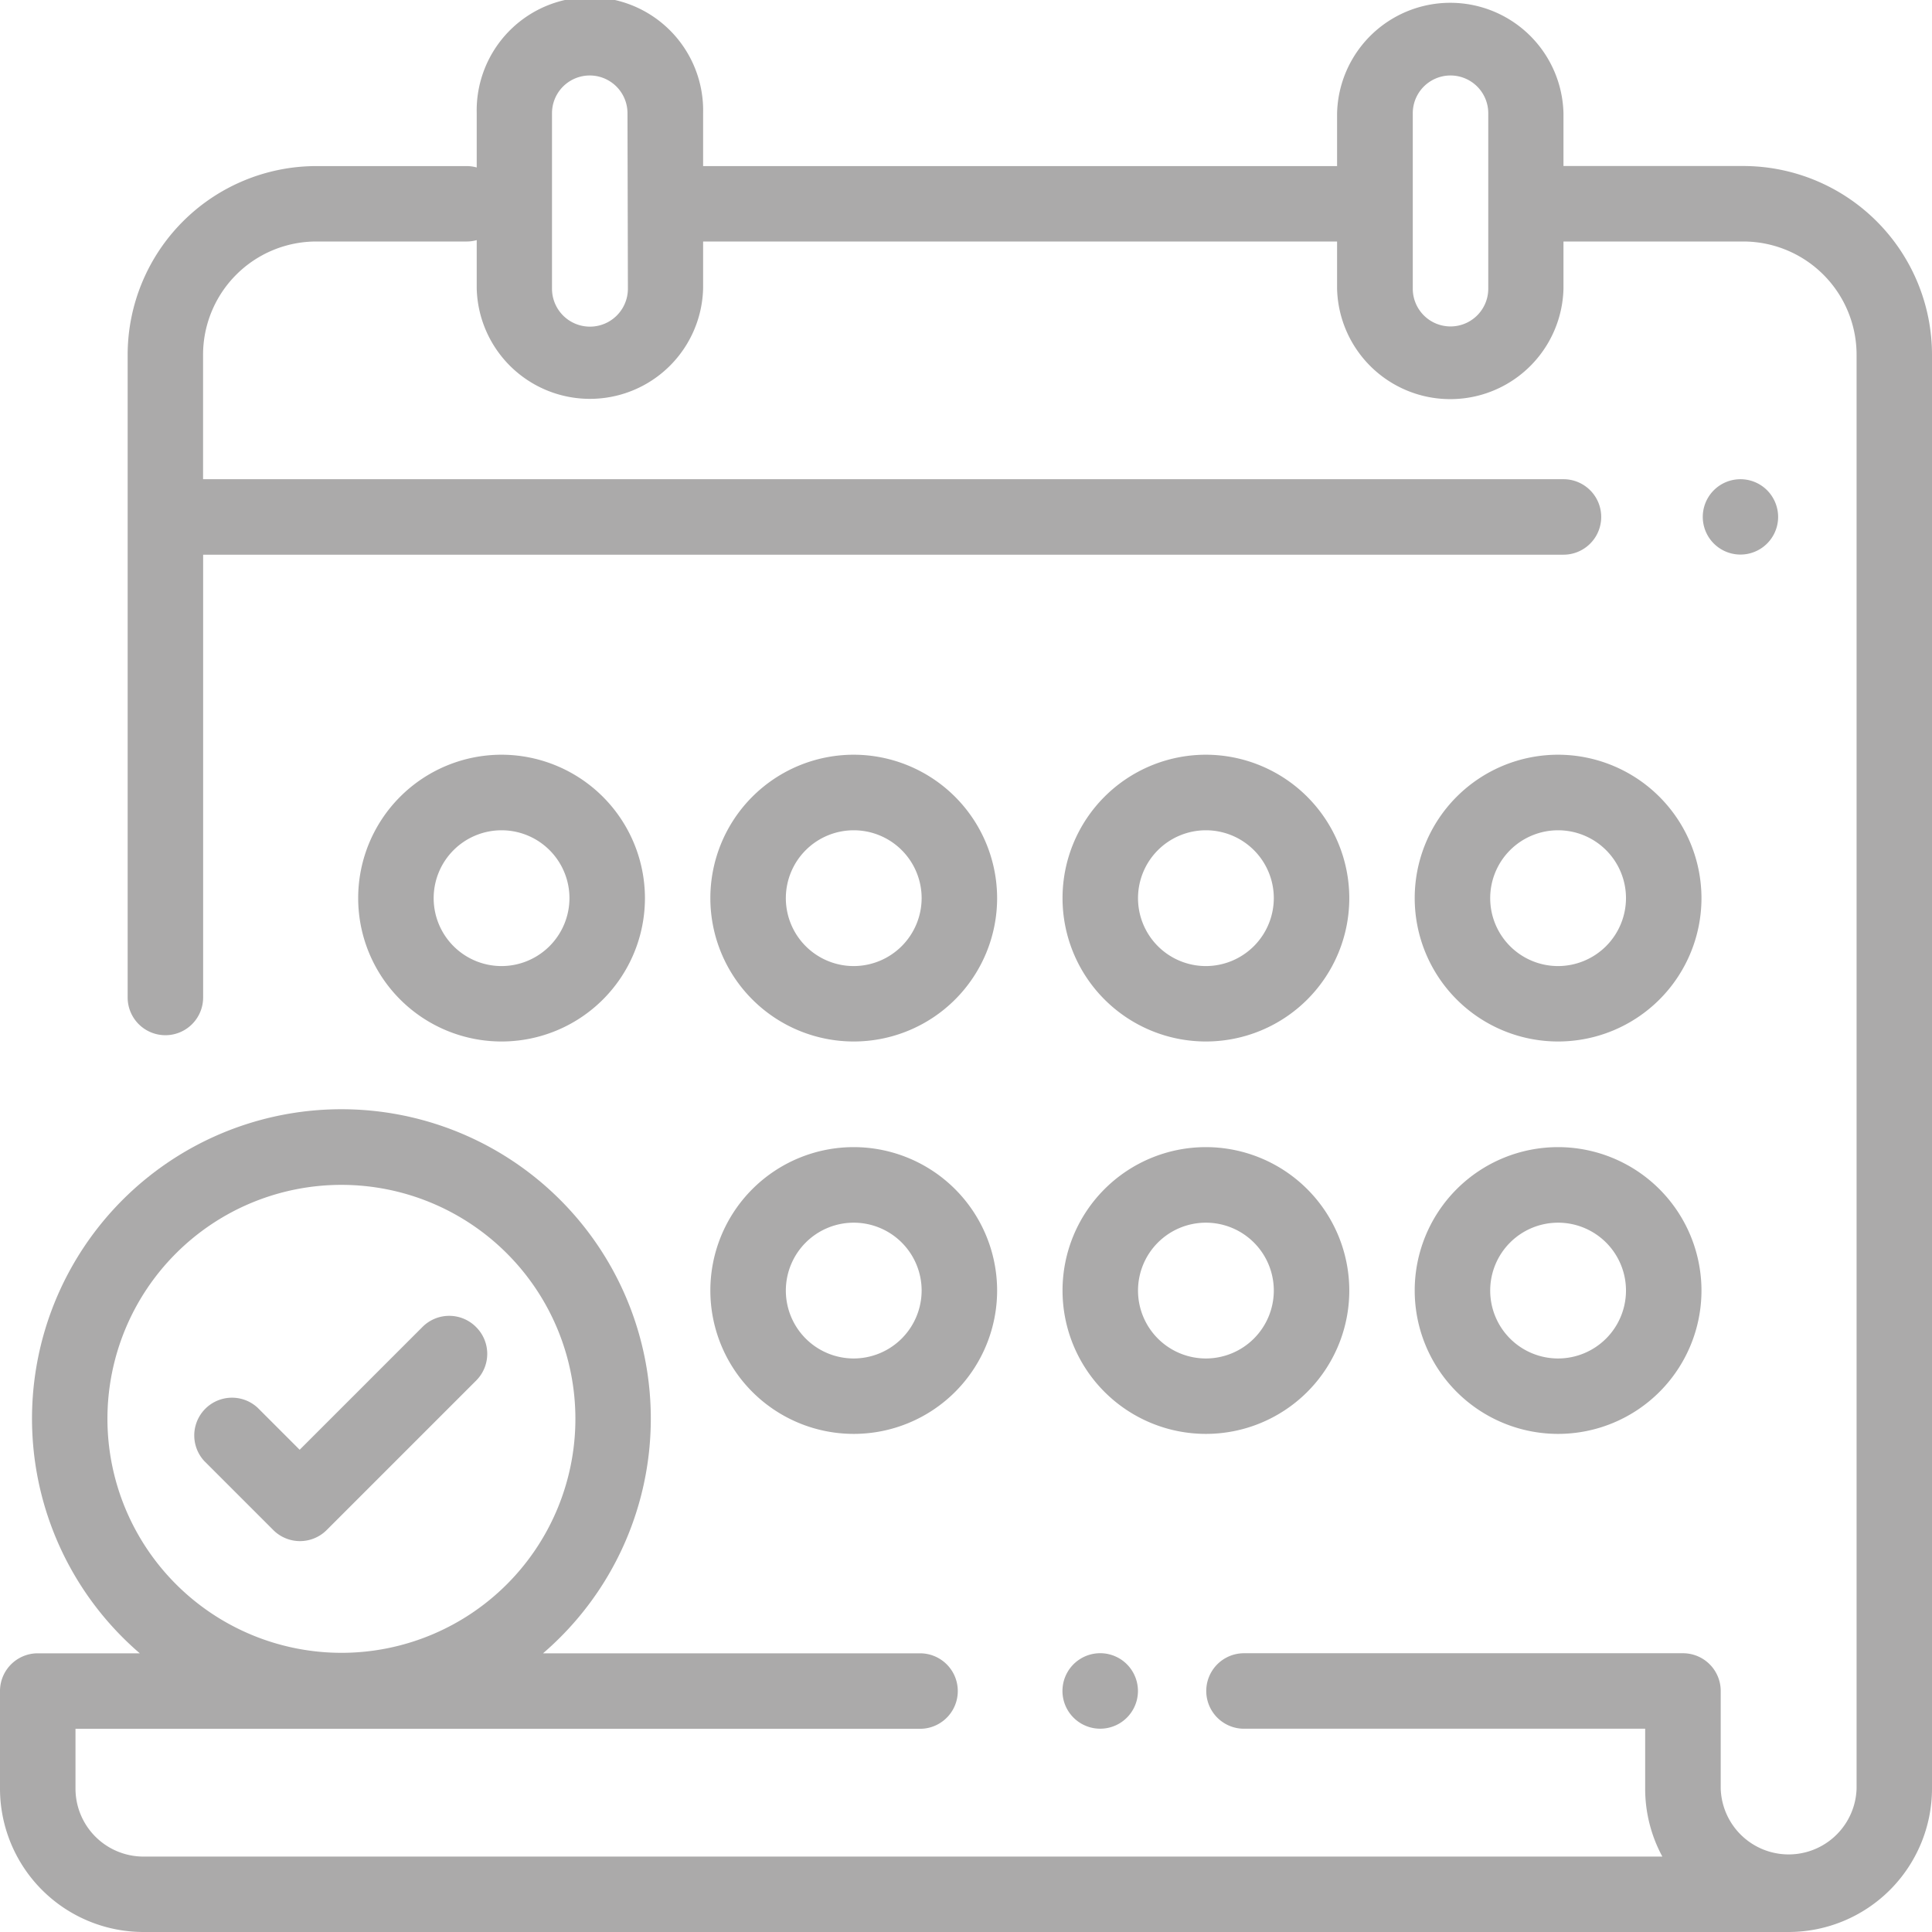 <svg xmlns="http://www.w3.org/2000/svg" width="28" height="28" viewBox="0 0 28 28"><defs><style>.a{fill:#abaaaa;}</style></defs><path class="a" d="M25.266,2.406H22.659V1.641a1.641,1.641,0,0,0-3.281,0v.766H10.19V1.641a1.641,1.641,0,1,0-3.281,0v.786a.546.546,0,0,0-.146-.02H4.584A2.737,2.737,0,0,0,1.85,5.141v9.315a.547.547,0,1,0,1.094,0V8.039H22.659a.547.547,0,1,0,0-1.094H2.943v-1.8A1.642,1.642,0,0,1,4.584,3.5H6.763a.548.548,0,0,0,.146-.02v.7a1.641,1.641,0,0,0,3.281,0V3.5h9.188v.684a1.641,1.641,0,0,0,3.281,0V3.5h2.607a1.642,1.642,0,0,1,1.641,1.641V25.922a.985.985,0,0,1-1.969,0V24.507a.547.547,0,0,0-.547-.547H18.029a.547.547,0,1,0,0,1.094h5.814v.868a2.066,2.066,0,0,0,.249.985H2.078a.986.986,0,0,1-.984-.984v-.868h12.24a.547.547,0,0,0,0-1.094H7.87a4.484,4.484,0,1,0-5.844,0H.547A.547.547,0,0,0,0,24.507v1.415A2.08,2.08,0,0,0,2.078,28H25.922A2.081,2.081,0,0,0,28,25.922V5.141A2.737,2.737,0,0,0,25.266,2.406ZM9.1,4.184A.547.547,0,0,1,8,4.184V1.641a.547.547,0,0,1,1.094,0Zm12.469,0a.547.547,0,0,1-1.094,0V1.641a.547.547,0,0,1,1.094,0ZM1.557,20.563a3.391,3.391,0,1,1,3.391,3.391A3.394,3.394,0,0,1,1.557,20.563Z"/><g transform="translate(24.677 6.945)"><path class="a" d="M452.173,127.16a.546.546,0,1,0,.16.387A.551.551,0,0,0,452.173,127.16Z" transform="translate(-451.24 -127)"/></g><g transform="translate(15.399 23.96)"><path class="a" d="M282.513,438.29a.547.547,0,1,0,.16.387A.55.55,0,0,0,282.513,438.29Z" transform="translate(-281.58 -438.13)"/></g><g transform="translate(10.295 16.625)"><path class="a" d="M190.323,304a2.078,2.078,0,1,0,2.078,2.078A2.08,2.08,0,0,0,190.323,304Zm0,3.063a.984.984,0,1,1,.984-.984A.986.986,0,0,1,190.323,307.063Z" transform="translate(-188.245 -304)"/></g><g transform="translate(15.399 16.625)"><path class="a" d="M283.656,304a2.078,2.078,0,1,0,2.078,2.078A2.08,2.08,0,0,0,283.656,304Zm0,3.063a.984.984,0,1,1,.984-.984A.985.985,0,0,1,283.656,307.063Z" transform="translate(-281.578 -304)"/></g><g transform="translate(20.503 16.625)"><path class="a" d="M376.99,304a2.078,2.078,0,1,0,2.078,2.078A2.08,2.08,0,0,0,376.99,304Zm0,3.063a.984.984,0,1,1,.984-.984A.985.985,0,0,1,376.99,307.063Z" transform="translate(-374.912 -304)"/></g><g transform="translate(5.191 10.938)"><path class="a" d="M96.99,200a2.078,2.078,0,1,0,2.078,2.078A2.081,2.081,0,0,0,96.99,200Zm0,3.063a.984.984,0,1,1,.984-.984A.986.986,0,0,1,96.99,203.063Z" transform="translate(-94.912 -200)"/></g><g transform="translate(15.399 10.938)"><path class="a" d="M283.656,200a2.078,2.078,0,1,0,2.078,2.078A2.081,2.081,0,0,0,283.656,200Zm0,3.063a.984.984,0,1,1,.984-.984A.986.986,0,0,1,283.656,203.063Z" transform="translate(-281.578 -200)"/></g><g transform="translate(20.503 10.938)"><path class="a" d="M376.99,200a2.078,2.078,0,1,0,2.078,2.078A2.081,2.081,0,0,0,376.99,200Zm0,3.063a.984.984,0,1,1,.984-.984A.986.986,0,0,1,376.99,203.063Z" transform="translate(-374.912 -200)"/></g><g transform="translate(10.295 10.938)"><path class="a" d="M190.323,200a2.078,2.078,0,1,0,2.078,2.078A2.081,2.081,0,0,0,190.323,200Zm0,3.063a.984.984,0,1,1,.984-.984A.986.986,0,0,1,190.323,203.063Z" transform="translate(-188.245 -200)"/></g><g transform="translate(2.8 19.07)"><path class="a" d="M55.291,348.86a.547.547,0,0,0-.773,0l-1.781,1.781-.609-.609a.547.547,0,0,0-.773.773l1,1a.547.547,0,0,0,.773,0l2.168-2.168A.547.547,0,0,0,55.291,348.86Z" transform="translate(-51.194 -348.7)"/></g></svg>